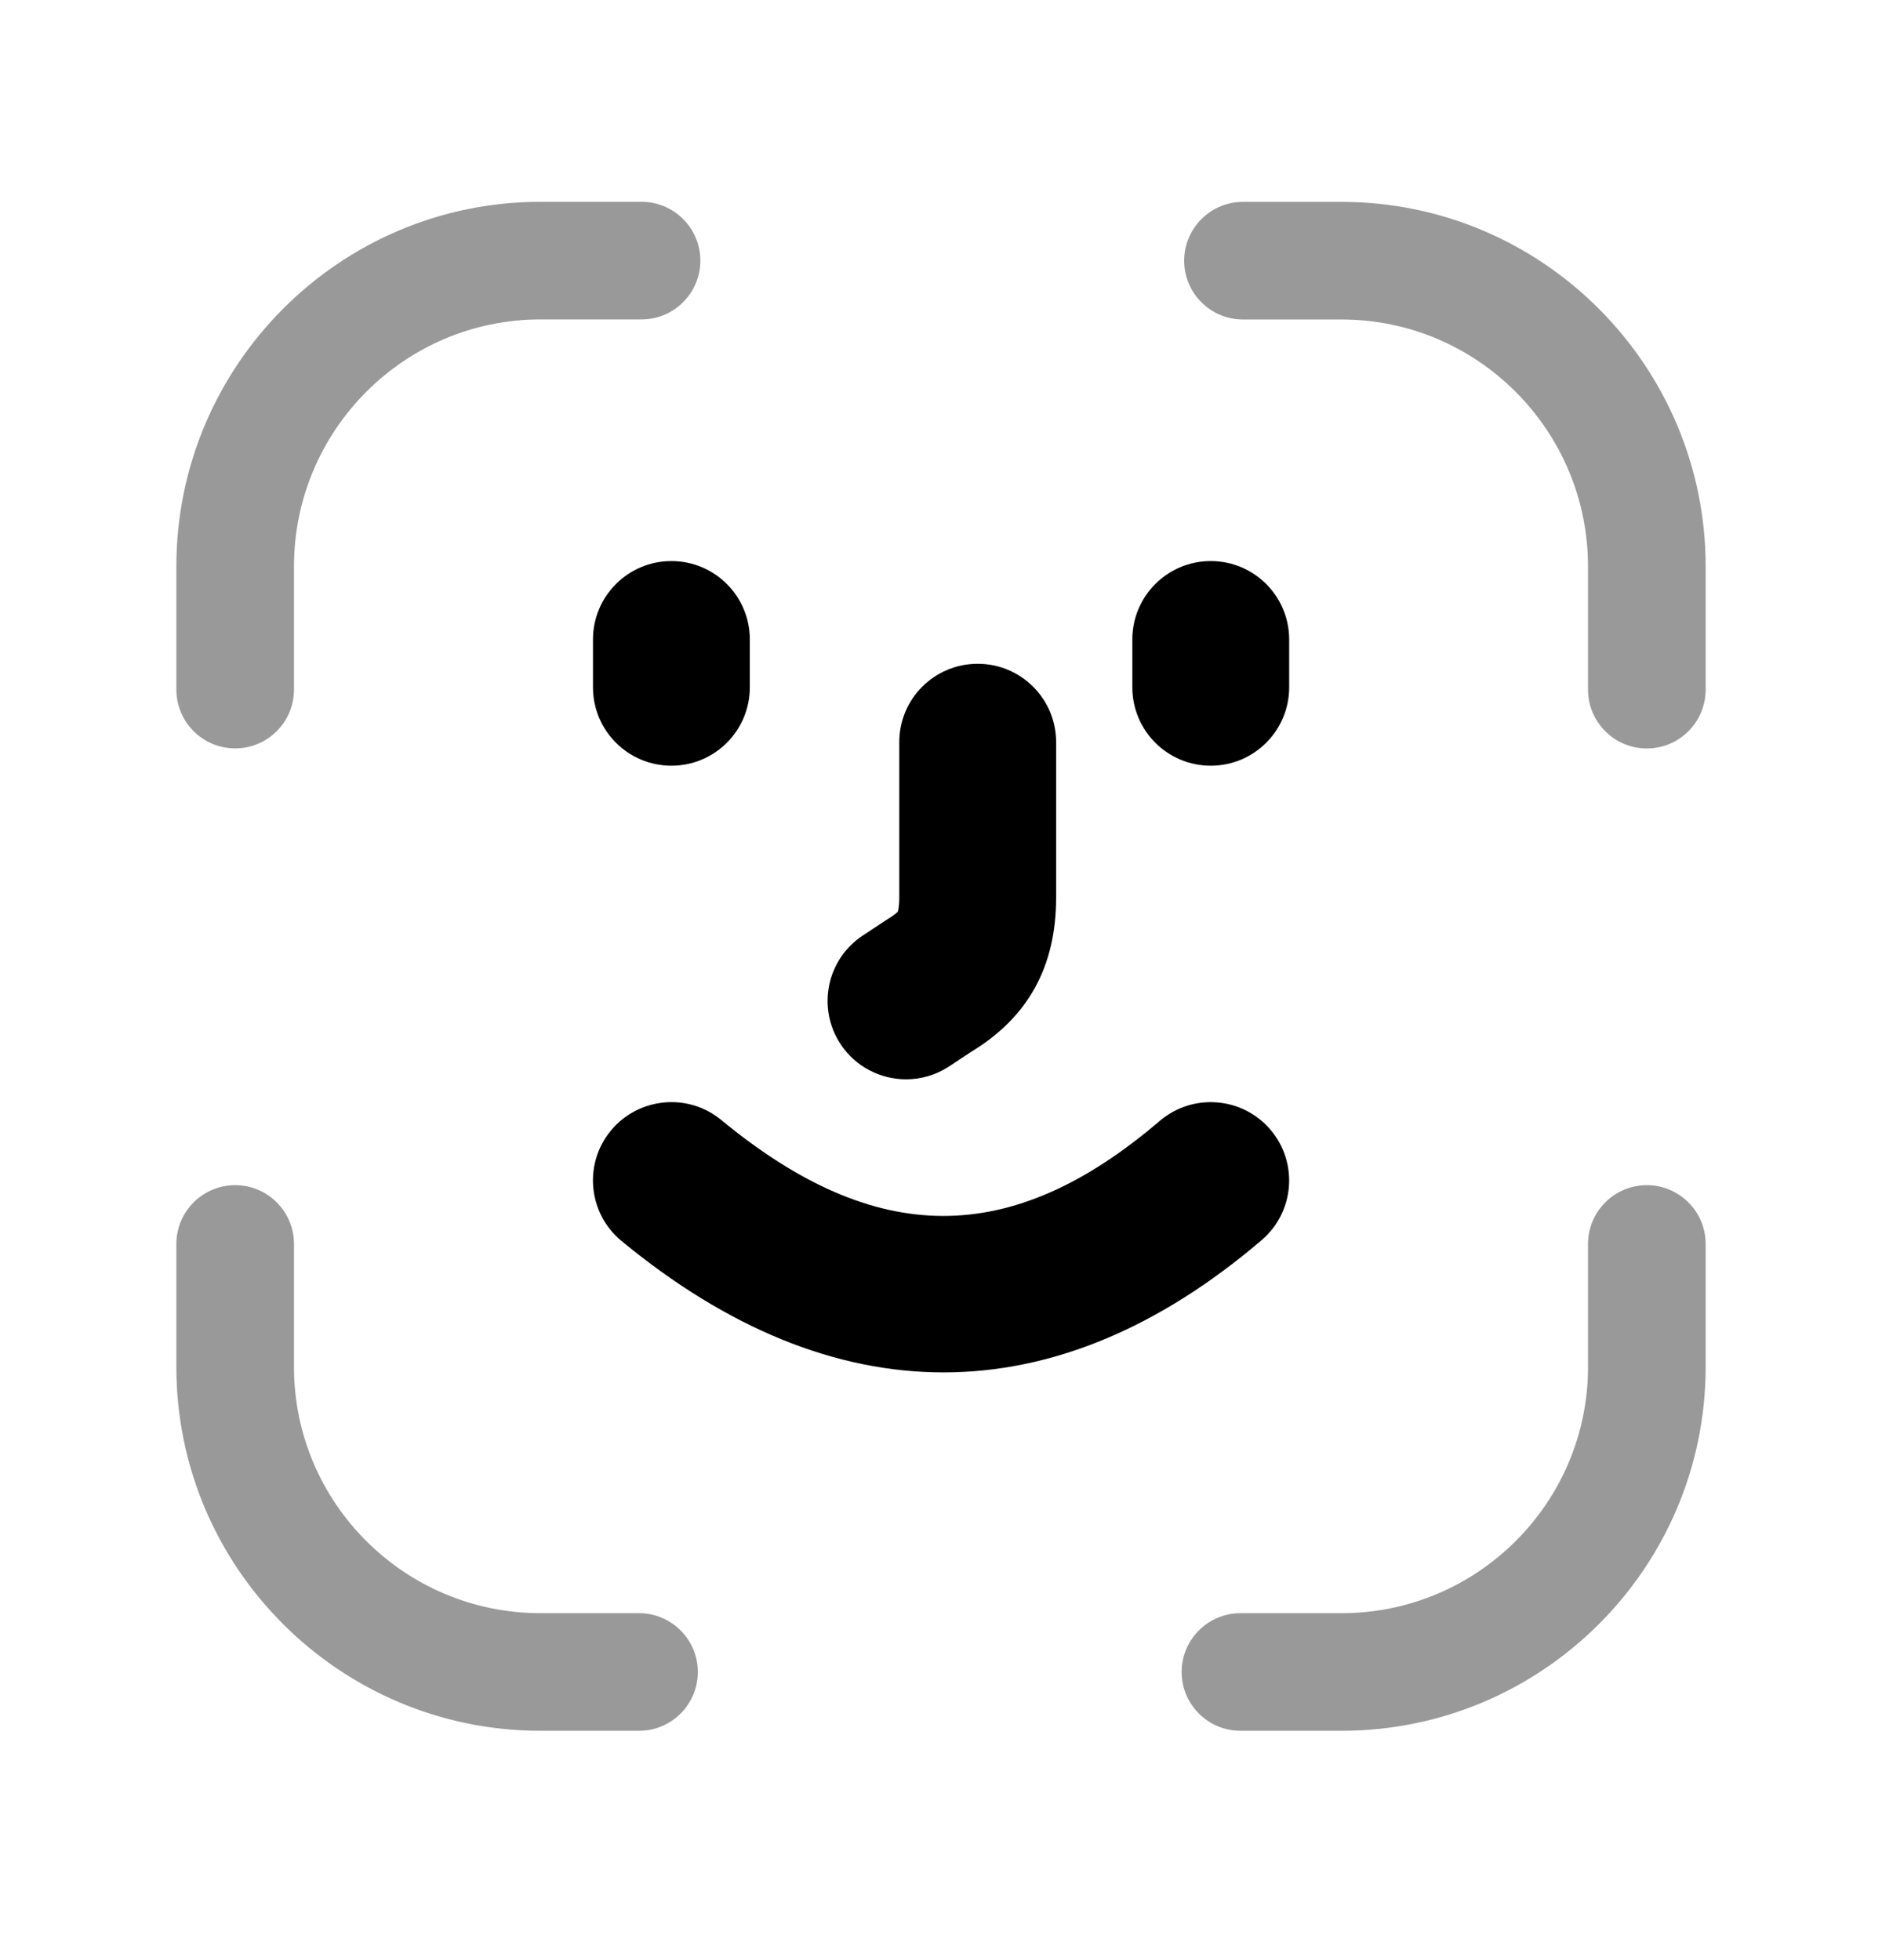 <svg width="24" height="25" viewBox="0 0 24 25" fill="none" xmlns="http://www.w3.org/2000/svg">
<g opacity="0.4">
<path fill-rule="evenodd" clip-rule="evenodd" d="M21.001 15.116C20.587 15.116 20.251 15.452 20.251 15.866V17.435C20.251 19.167 18.841 20.575 17.108 20.575H15.819C15.405 20.575 15.069 20.911 15.069 21.325C15.069 21.739 15.405 22.075 15.819 22.075H17.108C19.668 22.075 21.751 19.994 21.751 17.435V15.866C21.751 15.452 21.415 15.116 21.001 15.116Z" fill="black"/>
<path fill-rule="evenodd" clip-rule="evenodd" d="M8.149 20.575H6.892C5.159 20.575 3.749 19.167 3.749 17.435V15.866C3.749 15.452 3.413 15.116 2.999 15.116C2.585 15.116 2.249 15.452 2.249 15.866V17.435C2.249 19.994 4.332 22.075 6.892 22.075H8.149C8.563 22.075 8.899 21.739 8.899 21.325C8.899 20.911 8.563 20.575 8.149 20.575Z" fill="black"/>
<path fill-rule="evenodd" clip-rule="evenodd" d="M2.999 9.545C3.413 9.545 3.749 9.209 3.749 8.795V7.225C3.749 5.487 5.159 4.074 6.892 4.074H8.181C8.595 4.074 8.931 3.738 8.931 3.324C8.931 2.91 8.595 2.574 8.181 2.574H6.892C4.332 2.574 2.249 4.66 2.249 7.225V8.795C2.249 9.209 2.585 9.545 2.999 9.545Z" fill="black"/>
<path fill-rule="evenodd" clip-rule="evenodd" d="M17.108 2.575H15.851C15.437 2.575 15.101 2.911 15.101 3.325C15.101 3.739 15.437 4.075 15.851 4.075H17.108C18.841 4.075 20.251 5.488 20.251 7.225V8.796C20.251 9.21 20.587 9.546 21.001 9.546C21.415 9.546 21.751 9.21 21.751 8.796V7.225C21.751 4.661 19.668 2.575 17.108 2.575Z" fill="black"/>
</g>
<path fill-rule="evenodd" clip-rule="evenodd" d="M7.562 8.156V8.766C7.562 9.319 8.01 9.766 8.562 9.766C9.114 9.766 9.562 9.319 9.562 8.766V8.156C9.562 7.603 9.114 7.156 8.562 7.156C8.01 7.156 7.562 7.603 7.562 8.156Z" fill="black"/>
<path fill-rule="evenodd" clip-rule="evenodd" d="M15.44 9.766C15.992 9.766 16.44 9.319 16.44 8.766V8.156C16.44 7.603 15.992 7.156 15.44 7.156C14.888 7.156 14.44 7.603 14.44 8.156V8.766C14.44 9.319 14.888 9.766 15.44 9.766Z" fill="black"/>
<path fill-rule="evenodd" clip-rule="evenodd" d="M11.555 13.766C11.744 13.766 11.935 13.712 12.104 13.601L12.374 13.422C13.11 12.979 13.468 12.332 13.468 11.446V9.466C13.468 8.913 13.02 8.466 12.468 8.466C11.915 8.466 11.468 8.913 11.468 9.466V11.446C11.468 11.585 11.449 11.628 11.449 11.628C11.449 11.628 11.425 11.66 11.307 11.731L11.004 11.931C10.542 12.235 10.415 12.855 10.719 13.317C10.911 13.608 11.23 13.766 11.555 13.766Z" fill="black"/>
<path fill-rule="evenodd" clip-rule="evenodd" d="M16.2 14.407C15.841 13.987 15.21 13.939 14.79 14.296C12.895 15.917 11.171 15.912 9.198 14.285C8.774 13.934 8.142 13.995 7.79 14.42C7.439 14.845 7.499 15.476 7.926 15.828C9.28 16.945 10.661 17.504 12.032 17.504C13.408 17.504 14.773 16.941 16.089 15.817C16.509 15.458 16.559 14.827 16.2 14.407Z" fill="black"/>
</svg>